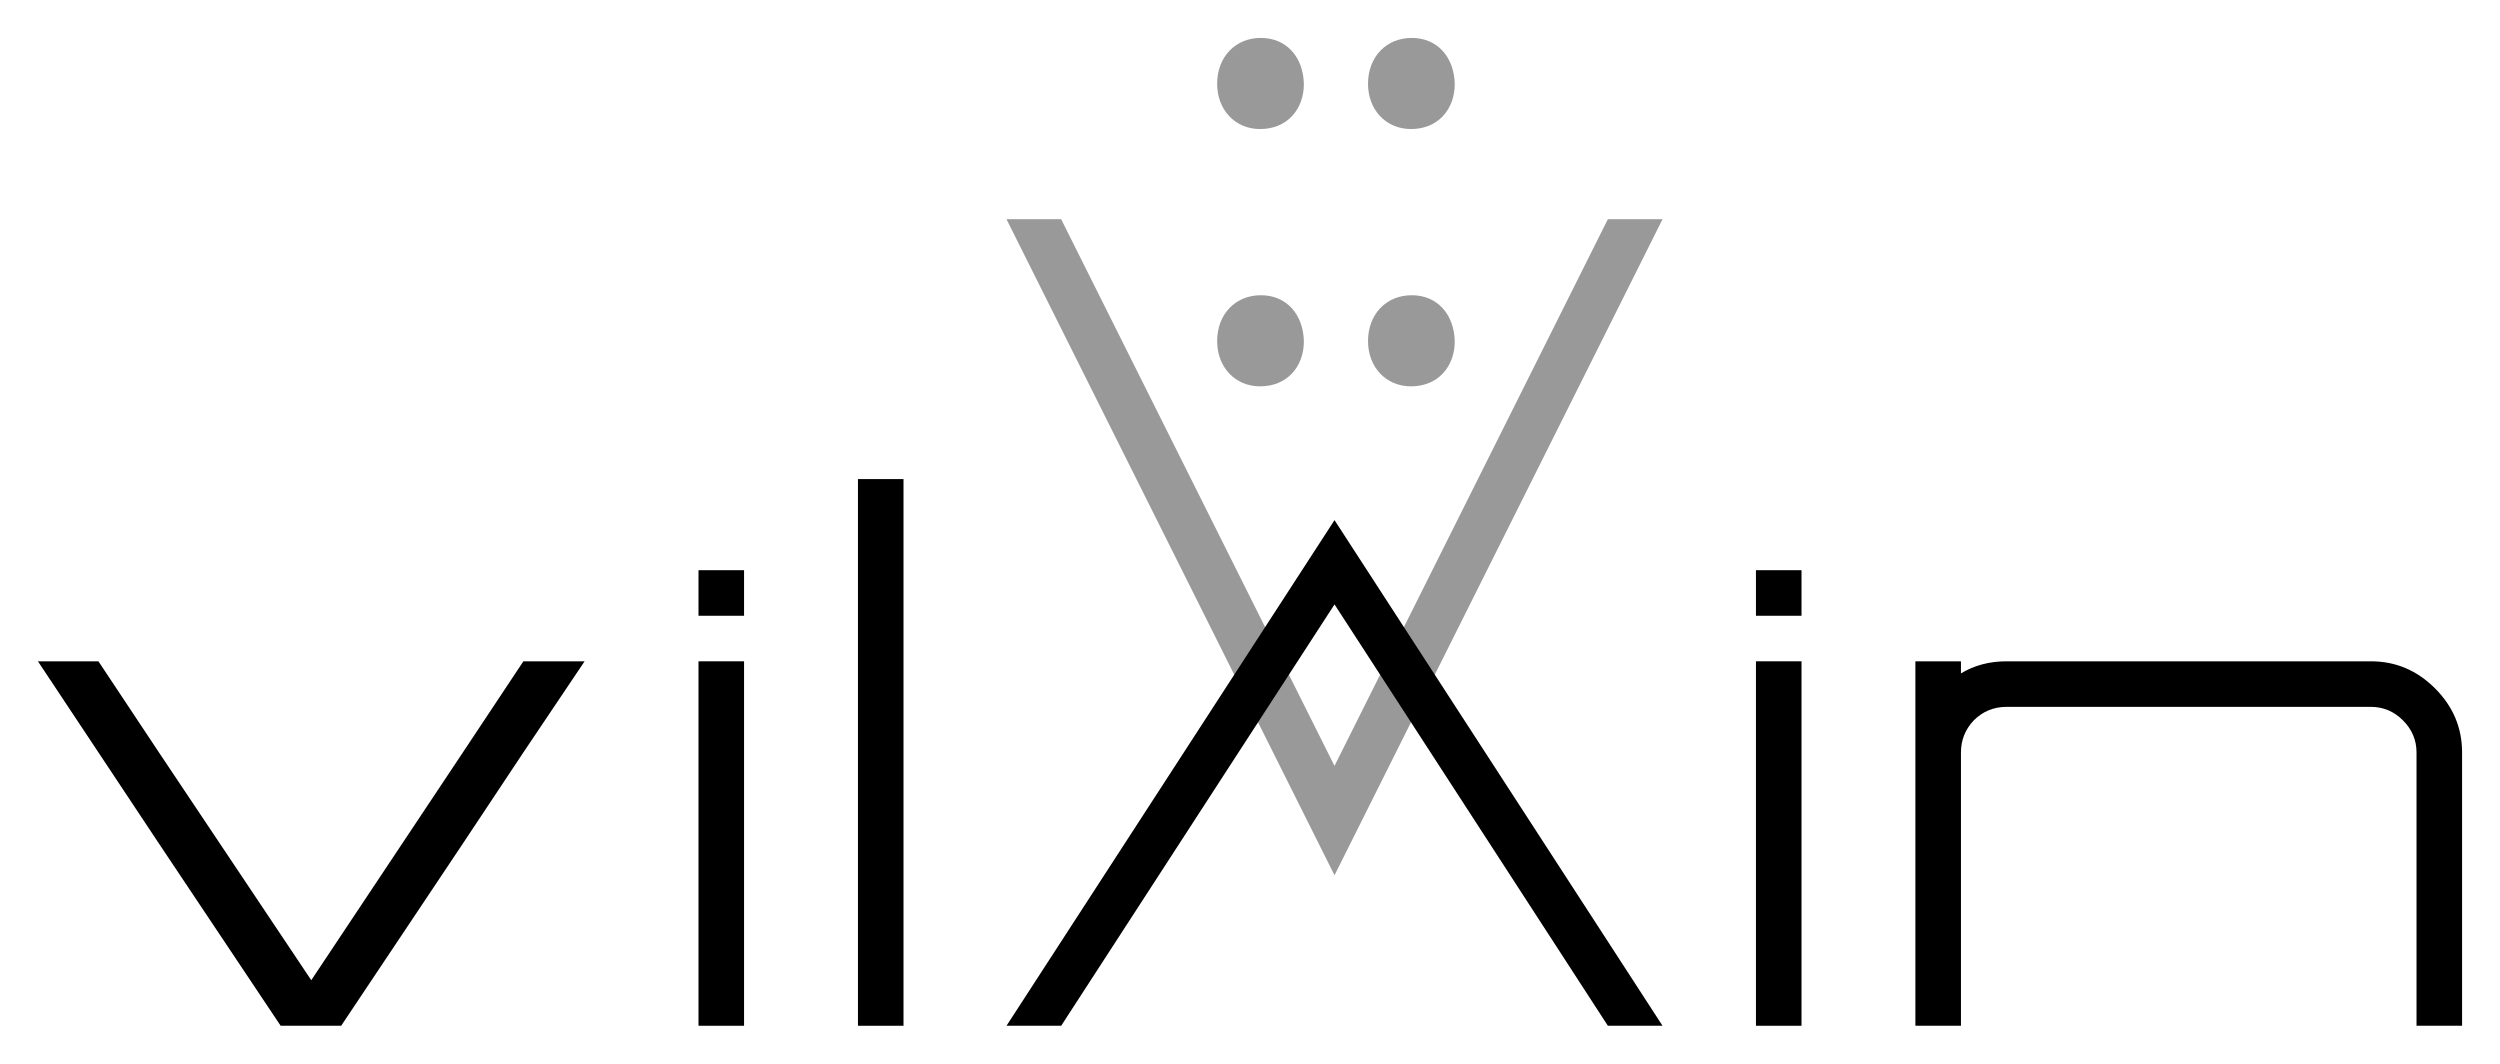<?xml version="1.0" encoding="UTF-8" standalone="no"?>
<!-- Generator: Adobe Illustrator 17.0.0, SVG Export Plug-In . SVG Version: 6.00 Build 0)  -->

<svg
   xmlns:dc="http://purl.org/dc/elements/1.1/"
   xmlns:cc="http://creativecommons.org/ns#"
   xmlns:rdf="http://www.w3.org/1999/02/22-rdf-syntax-ns#"
   xmlns:svg="http://www.w3.org/2000/svg"
   xmlns="http://www.w3.org/2000/svg"
   xmlns:sodipodi="http://sodipodi.sourceforge.net/DTD/sodipodi-0.dtd"
   xmlns:inkscape="http://www.inkscape.org/namespaces/inkscape"
   version="1.1"
   id="Calque_1"
   x="0px"
   y="0px"
   width="467.189"
   height="198.778"
   viewBox="0 0 467.189 198.778"
   enable-background="new 0 0 566.93 283.46"
   xml:space="preserve"
   inkscape:version="0.48.4 r9939"
   sodipodi:docname="baseline_color_cmyk.svg"><defs
     id="defs3965"><marker
       inkscape:stockid="Arrow2Lstart"
       orient="auto"
       refY="0"
       refX="0"
       id="Arrow2Lstart"
       style="overflow:visible"><path
         id="path4685"
         style="fill-rule:evenodd;stroke-width:0.625;stroke-linejoin:round"
         d="M 8.719,4.034 -2.207,0.016 8.719,-4.002 c -1.745,2.372 -1.735,5.617 -6e-7,8.035 z"
         transform="matrix(1.1,0,0,1.1,1.1,0)"
         inkscape:connector-curvature="0" /></marker><marker
       inkscape:stockid="Arrow1Lstart"
       orient="auto"
       refY="0"
       refX="0"
       id="Arrow1Lstart"
       style="overflow:visible"><path
         id="path4667"
         d="M 0,0 5,-5 -12.5,0 5,5 0,0 z"
         style="fill-rule:evenodd;stroke:#000000;stroke-width:1pt"
         transform="matrix(0.8,0,0,0.8,10,0)"
         inkscape:connector-curvature="0" /></marker></defs><sodipodi:namedview
     pagecolor="#ffffff"
     bordercolor="#666666"
     borderopacity="1"
     objecttolerance="10"
     gridtolerance="10"
     guidetolerance="10"
     inkscape:pageopacity="0"
     inkscape:pageshadow="2"
     inkscape:window-width="1366"
     inkscape:window-height="754"
     id="namedview3963"
     showgrid="false"
     showguides="false"
     inkscape:guide-bbox="true"
     inkscape:zoom="1.5028311"
     inkscape:cx="110.30021"
     inkscape:cy="81.129491"
     inkscape:window-x="0"
     inkscape:window-y="14"
     inkscape:window-maximized="0"
     inkscape:current-layer="layer1"
     inkscape:snap-global="false"
     units="mm"
     fit-margin-top="2"
     fit-margin-left="2"
     fit-margin-right="2"
     fit-margin-bottom="2"><sodipodi:guide
       orientation="1,0"
       position="188.01,21.789"
       id="guide5841" /><sodipodi:guide
       orientation="1,0"
       position="310.611,10.311"
       id="guide5843" /><sodipodi:guide
       orientation="1,0"
       position="249.394,106.463"
       id="guide5931" /></sodipodi:namedview><g
     inkscape:groupmode="layer"
     id="layer1"
     inkscape:label="Projector"
     style="display:inline"
     transform="translate(-51.538,-48.913)"><g
       transform="translate(-0.379,5.617)"
       id="g3969-8"
       style="fill:#999999;stroke:none;stroke-width:3;stroke-linecap:butt;stroke-linejoin:miter;stroke-miterlimit:4;stroke-opacity:1;stroke-dasharray:none;stroke-dashoffset:0;display:inline;fill-opacity:1"><path
         id="path3939-3"
         d="m 240.007,84.264 h 10.216 l 51.081,102.162 51.081,-102.162 h 10.216 L 301.304,206.858 240.007,84.264 z"
         style="fill:#999999;fill-opacity:1;stroke:none"
         inkscape:connector-curvature="0" /><g
         id="g5965"
         style="stroke:none;fill:#999999;fill-opacity:1"><path
           id="path3957-0"
           d="m 279.372,58.965 c 0,-5.04 3.406,-8.582 8.173,-8.582 4.767,0 7.9,3.542 8.036,8.582 0,4.768 -3.133,8.445 -8.173,8.445 -4.767,0.001 -8.036,-3.677 -8.036,-8.445 z m 0,48.084 c 0,-5.04 3.406,-8.582 8.173,-8.582 4.767,0 7.9,3.542 8.036,8.582 0,4.767 -3.133,8.445 -8.173,8.445 -4.767,0.001 -8.036,-3.678 -8.036,-8.445 z"
           style="fill:#999999;fill-opacity:1;stroke:none"
           inkscape:connector-curvature="0" /><path
           id="path3959-8"
           d="m 307.566,58.965 c 0,-5.04 3.405,-8.582 8.173,-8.582 4.768,0 7.9,3.542 8.037,8.582 0,4.768 -3.133,8.445 -8.173,8.445 -4.767,0.001 -8.037,-3.677 -8.037,-8.445 z m 0,48.084 c 0,-5.04 3.405,-8.582 8.173,-8.582 4.768,0 7.9,3.542 8.037,8.582 0,4.767 -3.133,8.445 -8.173,8.445 -4.767,0.001 -8.037,-3.678 -8.037,-8.445 z"
           style="fill:#999999;fill-opacity:1;stroke:none"
           inkscape:connector-curvature="0" /></g></g></g><g
     inkscape:groupmode="layer"
     id="layer2"
     inkscape:label="vilain"
     style="display:inline"
     transform="translate(-51.538,-48.913)"><g
       id="g5969"
       style="fill:#000000;fill-opacity:1"><g
         transform="translate(7.623,5.635)"
         id="g3941"
         style="fill:#000000;fill-opacity:1"><path
           inkscape:connector-curvature="0"
           id="path3943"
           d="M 96.363,234.969 73.616,200.915 62.309,183.888 51.002,166.86 h 11.307 l 11.307,17.027 28.467,42.567 28.334,-42.567 11.307,-17.027 h 11.44 l -11.44,17.027 -11.307,17.027 -22.747,34.054 H 96.363 z"
           style="fill:#000000;fill-opacity:1" /><path
           inkscape:connector-curvature="0"
           id="path3945"
           d="m 174.448,158.348 v -8.514 h 8.513 v 8.514 h -8.513 z m 0,76.621 V 166.86 h 8.513 v 68.108 h -8.513 z"
           style="fill:#000000;fill-opacity:1" /><path
           inkscape:connector-curvature="0"
           id="path3947"
           d="M 204.245,234.969 V 132.807 h 8.514 v 102.162 h -8.514 z"
           style="fill:#000000;fill-opacity:1" /></g><g
         id="g3949"
         transform="translate(-0.377,5.635)"
         style="fill:#000000;fill-opacity:1"><path
           id="path3951"
           d="m 380.059,158.348 v -8.514 h 8.514 v 8.514 h -8.514 z m 0,76.621 V 166.86 h 8.514 v 68.108 h -8.514 z"
           inkscape:connector-curvature="0"
           style="fill:#000000;fill-opacity:1" /><path
           id="path3953"
           d="M 409.855,234.969 V 166.86 h 8.514 v 2.262 c 2.481,-1.507 5.32,-2.262 8.514,-2.262 h 68.107 c 4.61,0 8.601,1.687 11.973,5.056 3.369,3.371 5.055,7.361 5.055,11.972 v 51.081 h -8.514 v -51.081 c 0,-2.305 -0.844,-4.301 -2.527,-5.986 -1.686,-1.684 -3.681,-2.527 -5.986,-2.527 h -68.107 c -2.395,0 -4.436,0.844 -6.119,2.527 -1.597,1.686 -2.395,3.682 -2.395,5.986 v 51.081 h -8.515 z"
           inkscape:connector-curvature="0"
           style="fill:#000000;fill-opacity:1" /></g><path
         id="path3961"
         d="m 362.225,240.604 h -10.216 l -51.081,-78.742 -51.081,78.742 h -10.216 l 61.297,-94.49 61.297,94.49 z"
         inkscape:connector-curvature="0"
         style="fill:#000000;fill-opacity:1" /></g></g></svg>